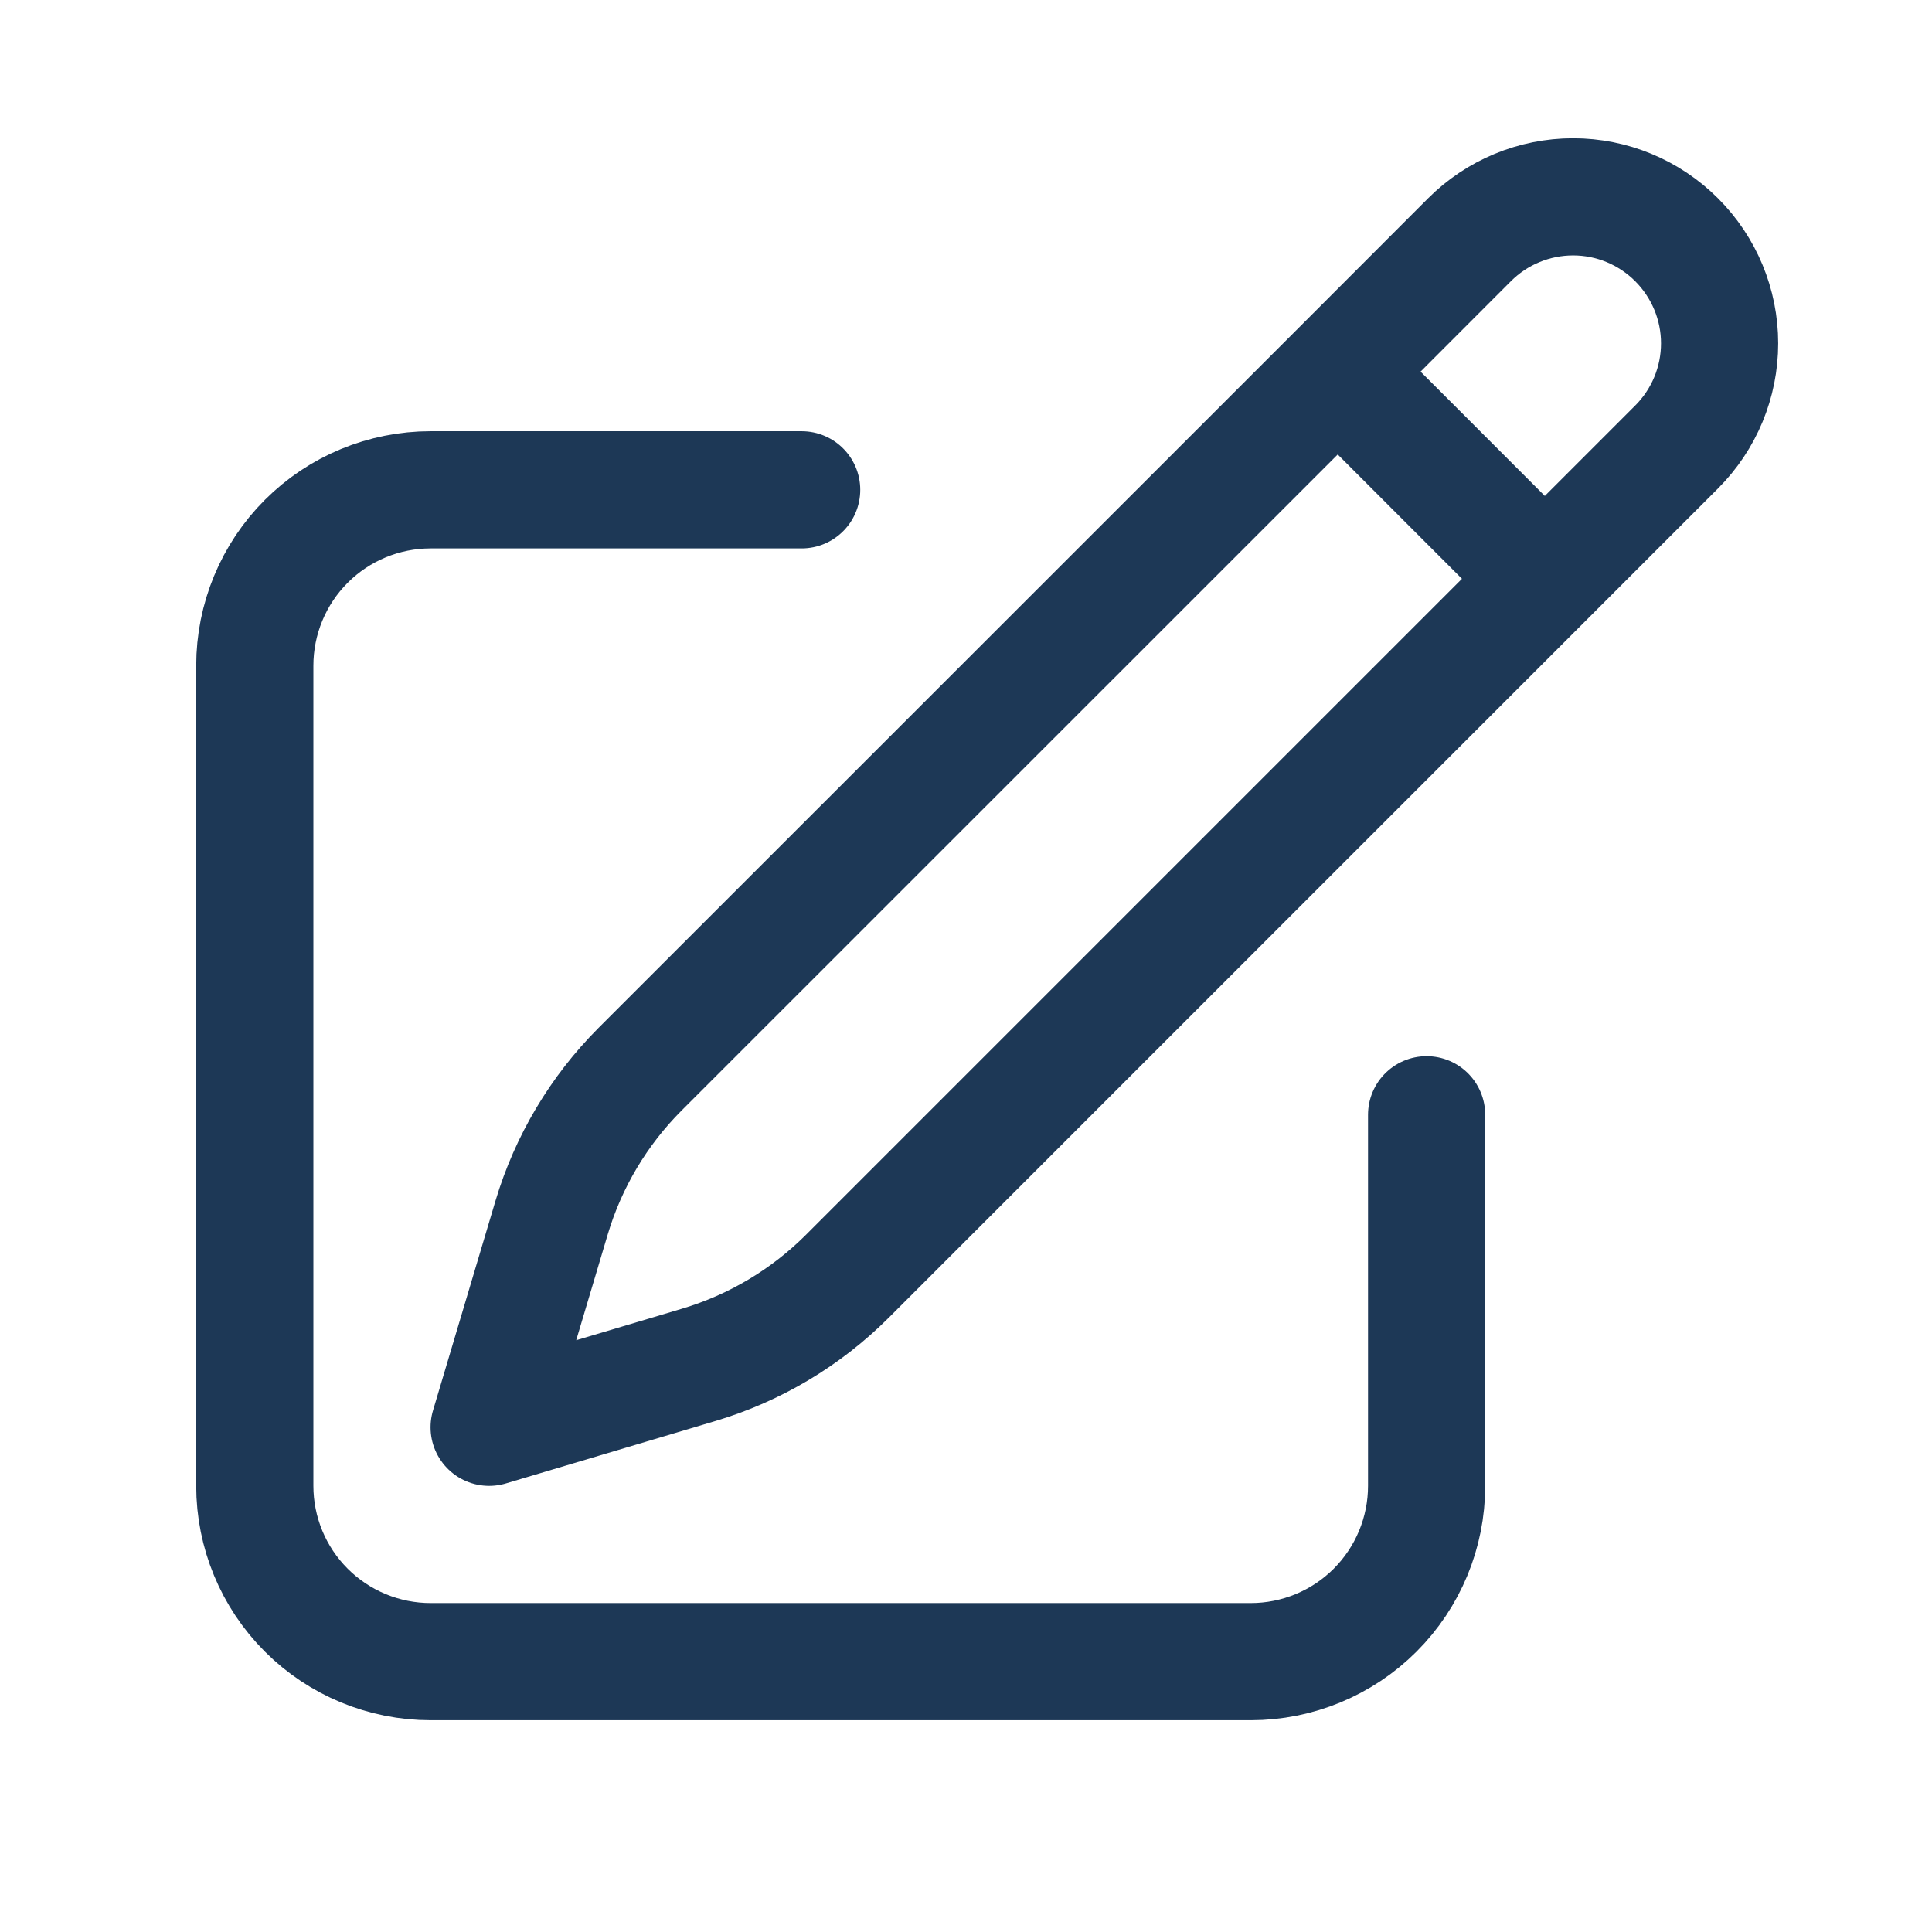 <svg width="17" height="17" viewBox="0 0 17 17" fill="none" xmlns="http://www.w3.org/2000/svg">
<path d="M11.771 3.27L12.93 2.11C13.172 1.868 13.5 1.732 13.842 1.732C14.184 1.732 14.511 1.868 14.753 2.11C14.995 2.352 15.131 2.68 15.131 3.021C15.131 3.363 14.995 3.691 14.753 3.933L7.454 11.232C7.09 11.595 6.642 11.862 6.15 12.009L4.304 12.559L4.854 10.713C5.001 10.221 5.268 9.773 5.631 9.409L11.771 3.27ZM11.771 3.27L13.584 5.084M12.553 9.809V13.074C12.553 13.485 12.39 13.878 12.1 14.168C11.81 14.458 11.416 14.621 11.006 14.621H3.789C3.379 14.621 2.985 14.458 2.695 14.168C2.405 13.878 2.242 13.485 2.242 13.074V5.857C2.242 5.447 2.405 5.053 2.695 4.763C2.985 4.473 3.379 4.31 3.789 4.31H7.054" stroke="#1D3856" stroke-width="1.031" stroke-linecap="round" stroke-linejoin="round"/>
</svg>
